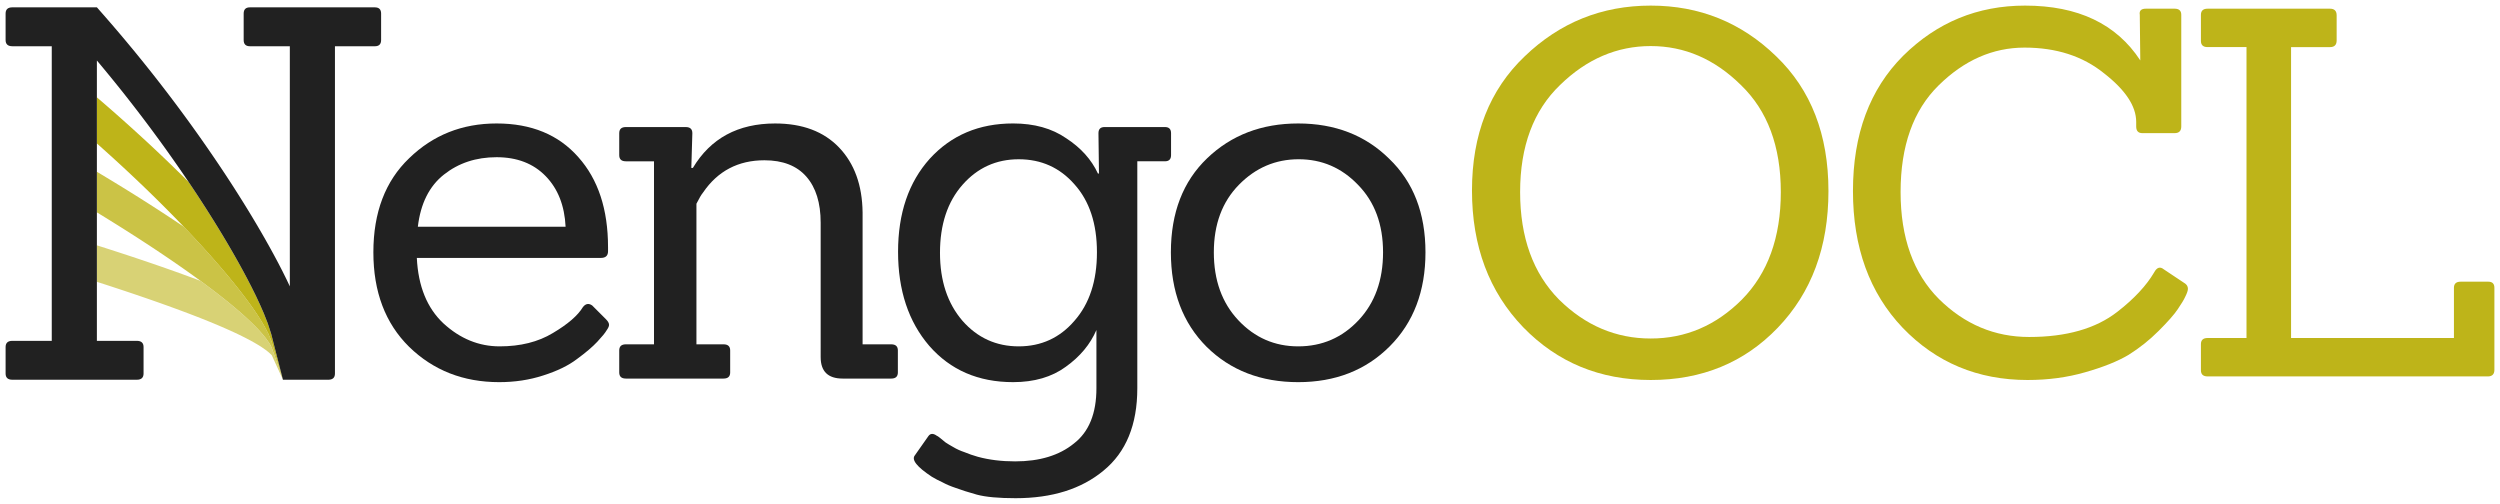 <?xml version="1.0" encoding="UTF-8" standalone="no"?>
<!-- Created with Inkscape (http://www.inkscape.org/) -->

<svg
   xmlns:dc="http://purl.org/dc/elements/1.1/"
   xmlns:cc="http://creativecommons.org/ns#"
   xmlns:rdf="http://www.w3.org/1999/02/22-rdf-syntax-ns#"
   xmlns:svg="http://www.w3.org/2000/svg"
   xmlns="http://www.w3.org/2000/svg"
   xmlns:sodipodi="http://sodipodi.sourceforge.net/DTD/sodipodi-0.dtd"
   xmlns:inkscape="http://www.inkscape.org/namespaces/inkscape"
   width="446.338mm"
   height="89.946mm"
   viewBox="0 0 446.338 89.946"
   version="1.1"
   id="svg8"
   inkscape:version="0.92.3 (2405546, 2018-03-11)"
   sodipodi:docname="full-light.svg"
   inkscape:export-filename="/home/ben/Git/design/nengo-ocl/nengo-ocl-yellow.png"
   inkscape:export-xdpi="90"
   inkscape:export-ydpi="90">
  <defs
     id="defs2">
    <clipPath
       id="p594bf549dd">
      <rect
         id="rect409"
         y="79.2"
         x="54"
         width="334.8"
         height="613.8" />
    </clipPath>
    <clipPath
       id="clipPath6004">
      <rect
         id="rect6002"
         y="79.2"
         x="54"
         width="334.8"
         height="613.8" />
    </clipPath>
    <clipPath
       id="clipPath6008">
      <rect
         id="rect6006"
         y="79.2"
         x="54"
         width="334.8"
         height="613.8" />
    </clipPath>
    <clipPath
       id="clipPath6012">
      <rect
         id="rect6010"
         y="79.2"
         x="54"
         width="334.8"
         height="613.8" />
    </clipPath>
    <clipPath
       id="p594bf549dd-3">
      <rect
         height="613.8"
         width="334.8"
         x="54"
         y="79.2"
         id="rect409-6" />
    </clipPath>
    <clipPath
       id="clipPath6004-7">
      <rect
         height="613.8"
         width="334.8"
         x="54"
         y="79.2"
         id="rect6002-5" />
    </clipPath>
    <clipPath
       id="clipPath6008-3">
      <rect
         height="613.8"
         width="334.8"
         x="54"
         y="79.2"
         id="rect6006-5" />
    </clipPath>
    <clipPath
       id="clipPath6012-6">
      <rect
         height="613.8"
         width="334.8"
         x="54"
         y="79.2"
         id="rect6010-2" />
    </clipPath>
    <clipPath
       id="p594bf549dd-0">
      <rect
         id="rect409-9"
         y="79.2"
         x="54"
         width="334.8"
         height="613.8" />
    </clipPath>
    <clipPath
       id="clipPath6004-3">
      <rect
         id="rect6002-6"
         y="79.2"
         x="54"
         width="334.8"
         height="613.8" />
    </clipPath>
    <clipPath
       id="clipPath6008-0">
      <rect
         id="rect6006-6"
         y="79.2"
         x="54"
         width="334.8"
         height="613.8" />
    </clipPath>
    <clipPath
       id="clipPath6012-2">
      <rect
         id="rect6010-6"
         y="79.2"
         x="54"
         width="334.8"
         height="613.8" />
    </clipPath>
    <clipPath
       id="p594bf549dd-7">
      <rect
         height="613.8"
         width="334.8"
         x="54"
         y="79.2"
         id="rect409-5" />
    </clipPath>
    <clipPath
       id="clipPath6004-35">
      <rect
         height="613.8"
         width="334.8"
         x="54"
         y="79.2"
         id="rect6002-62" />
    </clipPath>
    <clipPath
       id="clipPath6008-9">
      <rect
         height="613.8"
         width="334.8"
         x="54"
         y="79.2"
         id="rect6006-1" />
    </clipPath>
    <clipPath
       id="clipPath6012-27">
      <rect
         height="613.8"
         width="334.8"
         x="54"
         y="79.2"
         id="rect6010-0" />
    </clipPath>
  </defs>
  <sodipodi:namedview
     id="base"
     pagecolor="#ffffff"
     bordercolor="#666666"
     borderopacity="1.0"
     inkscape:pageopacity="0.0"
     inkscape:pageshadow="2"
     inkscape:zoom="0.43879436"
     inkscape:cx="808.21934"
     inkscape:cy="211.29586"
     inkscape:document-units="mm"
     inkscape:current-layer="text4567"
     showgrid="false"
     width="400mm"
     inkscape:window-width="1863"
     inkscape:window-height="1028"
     inkscape:window-x="1977"
     inkscape:window-y="22"
     inkscape:window-maximized="0"
     units="mm"
     fit-margin-top="1"
     fit-margin-left="1"
     fit-margin-right="1"
     fit-margin-bottom="1" />
  <g
     inkscape:label="Layer 1"
     inkscape:groupmode="layer"
     id="layer1"
     transform="translate(0.342,-207.554)">
    <g
       id="g905">
      <path
         d="M 106.935,253.602 H 74.077 q 0.365,7.576 4.746,11.683 4.472,4.107 10.04,4.107 5.568,0 9.492,-2.373 4.016,-2.373 5.385,-4.655 0.73,-0.913 1.643,-0.274 l 2.464,2.464 q 0.548,0.548 0.548,1.004 0,0.365 -0.456,1.004 -0.365,0.639 -1.643,2.008 -1.278,1.369 -3.651,3.103 -2.282,1.734 -6.024,2.921 -3.651,1.187 -7.849,1.187 -9.584,0 -16.064,-6.298 -6.389,-6.298 -6.389,-16.885 0,-10.679 6.389,-16.794 6.389,-6.206 15.608,-6.206 9.31,0 14.604,6.024 5.294,5.933 5.294,16.064 0,0.365 0,0.73 0,1.187 -1.278,1.187 z m -6.298,-5.568 q -0.274,-5.659 -3.56,-9.036 -3.286,-3.377 -8.762,-3.377 -5.476,0 -9.401,3.103 -3.925,3.103 -4.655,9.31 z"
         style="font-style:normal;font-variant:normal;font-weight:normal;font-stretch:normal;font-size:98.778px;line-height:6.615px;font-family:Sanchez;-inkscape-font-specification:Sanchez;letter-spacing:-5.548px;word-spacing:0px;fill:#212121;fill-opacity:1;stroke:none;stroke-width:0.244px;stroke-linecap:butt;stroke-linejoin:miter;stroke-opacity:1"
         id="path4528-7"
         inkscape:connector-curvature="0" />
      <path
         d="m 158.772,275.142 h -8.671 q -3.925,0 -3.925,-3.833 V 247.304 q 0,-5.294 -2.556,-8.214 -2.556,-2.921 -7.484,-2.921 -7.028,0 -10.953,5.75 -0.456,0.548 -1.187,2.008 v 25.1 h 4.837 q 1.187,0 1.187,1.095 v 3.925 q 0,1.095 -1.187,1.095 h -17.433 q -1.187,0 -1.187,-1.095 v -3.925 q 0,-1.095 1.187,-1.095 h 5.02 v -32.675 h -5.02 q -1.187,0 -1.187,-1.095 v -3.925 q 0,-1.095 1.187,-1.095 h 10.679 q 1.187,0 1.187,1.095 l -0.183,6.207 h 0.274 q 4.746,-7.941 14.695,-7.941 7.302,0 11.409,4.29 4.107,4.29 4.199,11.592 v 23.548 h 5.111 q 1.187,0 1.187,1.095 v 3.925 q 0,1.095 -1.187,1.095 z"
         style="font-style:normal;font-variant:normal;font-weight:normal;font-stretch:normal;font-size:98.778px;line-height:6.615px;font-family:Sanchez;-inkscape-font-specification:Sanchez;letter-spacing:-5.548px;word-spacing:0px;fill:#212121;fill-opacity:1;stroke:none;stroke-width:0.244px;stroke-linecap:butt;stroke-linejoin:miter;stroke-opacity:1"
         id="path4530-9"
         inkscape:connector-curvature="0" />
      <path
         d="m 180.987,296.5 q -4.564,0 -6.937,-0.639 -2.282,-0.639 -3.742,-1.187 -1.369,-0.456 -2.373,-1.004 -1.004,-0.456 -1.917,-1.004 -4.016,-2.647 -3.012,-3.833 l 2.373,-3.377 q 0.548,-0.821 1.552,-0.091 0.091,0 0.548,0.365 0.548,0.456 1.004,0.821 0.548,0.365 1.369,0.821 0.913,0.548 2.008,0.913 1.095,0.456 2.373,0.821 3.012,0.821 6.663,0.821 6.572,0 10.496,-3.195 4.016,-3.103 4.016,-9.857 v -10.405 q -1.643,3.833 -5.476,6.572 -3.742,2.738 -9.401,2.738 -9.31,0 -14.969,-6.48 -5.568,-6.48 -5.568,-16.794 0,-10.314 5.659,-16.612 5.75,-6.298 14.877,-6.298 5.659,0 9.492,2.647 3.925,2.556 5.659,6.298 h 0.183 l -0.091,-7.21 q 0,-1.095 1.095,-1.095 h 10.77 q 1.095,0 1.095,1.095 v 3.925 q 0,1.095 -1.095,1.095 h -4.929 v 40.525 q 0,9.766 -6.024,14.695 -5.933,4.929 -15.699,4.929 z m -13.508,-43.811 q 0,7.484 4.016,12.139 4.016,4.564 10.04,4.564 6.024,0 9.949,-4.564 4.016,-4.564 4.016,-12.23 0,-7.667 -4.016,-12.139 -3.925,-4.472 -9.949,-4.472 -6.024,0 -10.04,4.564 -4.016,4.564 -4.016,12.139 z"
         style="font-style:normal;font-variant:normal;font-weight:normal;font-stretch:normal;font-size:98.778px;line-height:6.615px;font-family:Sanchez;-inkscape-font-specification:Sanchez;letter-spacing:-5.548px;word-spacing:0px;fill:#212121;fill-opacity:1;stroke:none;stroke-width:0.244px;stroke-linecap:butt;stroke-linejoin:miter;stroke-opacity:1"
         id="path4532-2"
         inkscape:connector-curvature="0" />
      <path
         d="m 247.768,269.392 q -6.389,6.389 -16.338,6.389 -9.949,0 -16.338,-6.298 -6.389,-6.389 -6.389,-16.885 0,-10.588 6.48,-16.794 6.48,-6.206 16.246,-6.206 9.857,0 16.246,6.298 6.48,6.207 6.48,16.703 0,10.405 -6.389,16.794 z m -31.398,-16.794 q 0,7.484 4.381,12.139 4.381,4.655 10.679,4.655 6.389,0 10.77,-4.655 4.381,-4.655 4.381,-12.139 0,-7.484 -4.472,-12.048 -4.381,-4.564 -10.588,-4.564 -6.207,0 -10.679,4.564 -4.472,4.564 -4.472,12.048 z"
         style="font-style:normal;font-variant:normal;font-weight:normal;font-stretch:normal;font-size:98.778px;line-height:6.615px;font-family:Sanchez;-inkscape-font-specification:Sanchez;letter-spacing:-5.548px;word-spacing:0px;fill:#212121;fill-opacity:1;stroke:none;stroke-width:0.244px;stroke-linecap:butt;stroke-linejoin:miter;stroke-opacity:1"
         id="path4534-0"
         inkscape:connector-curvature="0" />
      <g
         id="g882">
        <path
           style="color:#000000;font-style:normal;font-variant:normal;font-weight:normal;font-stretch:normal;font-size:medium;line-height:normal;font-family:sans-serif;text-indent:0;text-align:start;text-decoration:none;text-decoration-line:none;text-decoration-style:solid;text-decoration-color:#000000;letter-spacing:normal;word-spacing:normal;text-transform:none;writing-mode:lr-tb;direction:ltr;baseline-shift:baseline;text-anchor:start;white-space:normal;clip-rule:nonzero;display:inline;overflow:visible;visibility:visible;opacity:1;isolation:auto;mix-blend-mode:normal;color-interpolation:sRGB;color-interpolation-filters:linearRGB;solid-color:#000000;solid-opacity:1;fill:#d8d275;fill-opacity:1;fill-rule:nonzero;stroke:none;stroke-width:6.205;stroke-linecap:butt;stroke-linejoin:round;stroke-miterlimit:100;stroke-dasharray:none;stroke-dashoffset:0;stroke-opacity:1;color-rendering:auto;image-rendering:auto;shape-rendering:auto;text-rendering:auto;enable-background:accumulate"
           d="m 35.429,257.688 -0.685,-0.258 c -0.004,-10e-4 -0.008,-0.003 -0.012,-0.004 l -0.761,-0.284 c -0.003,-10e-4 -0.007,-0.003 -0.01,-0.004 L 33.2,256.858 c -0.003,-10e-4 -0.007,-0.003 -0.01,-0.004 l -0.761,-0.277 c -0.003,-0.001 -0.005,-0.003 -0.008,-0.004 l -0.761,-0.275 c -0.003,-10e-4 -0.007,-0.003 -0.01,-0.004 l -0.761,-0.273 c -0.003,-8e-4 -0.005,-10e-4 -0.008,-0.002 l -0.761,-0.27 c -0.003,-0.001 -0.005,-0.003 -0.008,-0.004 l -0.761,-0.267 c -0.002,-0.001 -0.004,-0.003 -0.006,-0.004 l -0.761,-0.265 c -0.003,-8e-4 -0.005,-0.001 -0.008,-0.002 l -0.761,-0.265 c -0.002,-8e-4 -0.004,-10e-4 -0.006,-0.002 l -0.761,-0.263 c -0.003,-7.9e-4 -0.005,-0.001 -0.008,-0.002 l -0.761,-0.259 c -0.002,-7.9e-4 -0.004,-10e-4 -0.006,-0.002 l -0.761,-0.259 c -0.002,-7.9e-4 -0.004,-0.001 -0.006,-0.002 l -0.761,-0.257 -0.004,-0.002 -0.761,-0.255 c -0.002,-7.9e-4 -0.004,-0.001 -0.006,-0.002 l -0.761,-0.253 c -0.002,-8e-4 -0.004,-0.001 -0.006,-0.002 l -0.761,-0.251 -0.004,-0.002 -0.761,-0.249 c -0.002,-7.9e-4 -0.004,-0.001 -0.006,-0.002 l -0.761,-0.249 -0.004,-0.002 -0.761,-0.247 -0.004,-0.002 -0.761,-0.245 c -0.002,-7.9e-4 -0.004,-10e-4 -0.006,-0.002 l -0.761,-0.245 -0.004,-0.002 -0.761,-0.243 -0.004,-0.002 -0.761,-0.241 -0.004,-0.002 -0.131,-0.041 v 6.515 l 0.527,0.171 0.755,0.243 0.757,0.247 0.755,0.247 0.757,0.249 0.755,0.249 0.755,0.251 0.755,0.253 0.755,0.254 0.755,0.257 0.755,0.257 0.753,0.259 0.755,0.263 0.753,0.263 0.753,0.265 0.753,0.269 0.751,0.268 0.753,0.273 0.751,0.275 0.751,0.277 0.749,0.28 0.751,0.282 0.747,0.286 0.749,0.289 0.747,0.292 0.745,0.298 0.745,0.3 0.743,0.306 0.741,0.31 0.739,0.316 0.738,0.322 0.733,0.327 0.731,0.335 0.728,0.343 0.721,0.353 0.716,0.363 0.71,0.372 0.698,0.388 0.684,0.402 0.663,0.419 0.635,0.441 0.586,0.457 0.5,0.464 0.077,0.093 1.987,4.353 -2.043,-5.814 -0.381,-0.694 -0.602,-0.853 -0.647,-0.796 -0.672,-0.755 -0.693,-0.719 -0.706,-0.692 -0.714,-0.671 -0.719,-0.653 -0.726,-0.635 -0.73,-0.622 -0.735,-0.61 -0.735,-0.598 -0.74,-0.59 -0.739,-0.578 -0.743,-0.573 -0.743,-0.565 -0.745,-0.559 -0.745,-0.551 z"
           id="path4566-3"
           inkscape:connector-curvature="0" />
        <path
           style="color:#000000;font-style:normal;font-variant:normal;font-weight:normal;font-stretch:normal;font-size:medium;line-height:normal;font-family:sans-serif;text-indent:0;text-align:start;text-decoration:none;text-decoration-line:none;text-decoration-style:solid;text-decoration-color:#000000;letter-spacing:normal;word-spacing:normal;text-transform:none;writing-mode:lr-tb;direction:ltr;baseline-shift:baseline;text-anchor:start;white-space:normal;clip-rule:nonzero;display:inline;overflow:visible;visibility:visible;opacity:1;isolation:auto;mix-blend-mode:normal;color-interpolation:sRGB;color-interpolation-filters:linearRGB;solid-color:#000000;solid-opacity:1;fill:#cbc346;fill-opacity:1;fill-rule:nonzero;stroke:none;stroke-width:6.205;stroke-linecap:butt;stroke-linejoin:round;stroke-miterlimit:100;stroke-dasharray:none;stroke-dashoffset:0;stroke-opacity:1;color-rendering:auto;image-rendering:auto;shape-rendering:auto;text-rendering:auto;enable-background:accumulate"
           d="m 32.451,248.022 -0.108,-0.073 c -0.003,-0.002 -0.005,-0.004 -0.008,-0.006 l -0.761,-0.511 c -0.003,-0.002 -0.007,-0.004 -0.01,-0.006 l -0.761,-0.508 c -0.003,-0.002 -0.005,-0.004 -0.008,-0.006 l -0.761,-0.502 c -0.003,-0.002 -0.007,-0.004 -0.01,-0.006 l -0.761,-0.5 c -0.003,-0.002 -0.005,-0.004 -0.008,-0.006 l -0.761,-0.496 c -0.003,-10e-4 -0.005,-0.003 -0.008,-0.004 l -0.761,-0.494 c -0.003,-0.001 -0.005,-0.003 -0.008,-0.004 l -0.759,-0.49 c -0.003,-0.002 -0.005,-0.004 -0.008,-0.006 l -0.761,-0.486 c -0.003,-0.001 -0.005,-0.003 -0.008,-0.004 l -0.761,-0.484 c -0.003,-10e-4 -0.005,-0.003 -0.008,-0.004 l -0.759,-0.483 c -0.003,-0.001 -0.005,-0.003 -0.008,-0.004 l -0.761,-0.478 c -0.003,-0.001 -0.005,-0.003 -0.008,-0.004 l -0.759,-0.475 c -0.003,-0.001 -0.005,-0.003 -0.008,-0.004 l -0.761,-0.472 c -0.002,-0.001 -0.004,-0.003 -0.006,-0.004 l -0.761,-0.471 c -0.002,-0.001 -0.004,-0.003 -0.006,-0.004 l -0.761,-0.466 c -0.003,-0.001 -0.005,-0.003 -0.008,-0.004 l -0.761,-0.465 c -0.002,-0.001 -0.004,-0.003 -0.006,-0.004 l -0.757,-0.459 c -0.002,-0.001 -0.004,-0.003 -0.006,-0.004 l -0.761,-0.459 c -0.002,-0.001 -0.004,-0.003 -0.006,-0.004 l -0.761,-0.459 c -0.002,-7.9e-4 -0.004,-0.001 -0.006,-0.002 l -0.761,-0.455 c -0.002,-0.001 -0.004,-0.003 -0.006,-0.004 l -0.023,-0.013 v 7.246 l 0.619,0.378 0.755,0.463 0.753,0.467 0.755,0.469 0.753,0.471 0.755,0.473 0.753,0.476 0.753,0.48 0.753,0.48 0.753,0.486 0.753,0.488 0.753,0.49 0.753,0.494 0.751,0.498 0.753,0.502 0.751,0.504 0.751,0.508 0.751,0.511 0.751,0.518 0.749,0.52 0.749,0.525 0.749,0.53 0.749,0.535 0.747,0.539 0.747,0.545 0.745,0.551 0.745,0.559 0.743,0.565 0.743,0.573 0.739,0.578 0.74,0.59 0.735,0.598 0.735,0.61 0.73,0.622 0.726,0.635 0.719,0.653 0.714,0.671 0.706,0.692 0.693,0.719 0.672,0.755 0.647,0.796 0.602,0.853 0.381,0.694 2.039,5.802 -2.067,-6.936 -0.528,-1.257 -0.663,-1.267 -0.69,-1.169 -0.708,-1.1 -0.716,-1.051 -0.726,-1.012 -0.729,-0.983 -0.733,-0.957 -0.738,-0.936 -0.739,-0.915 -0.741,-0.9 -0.743,-0.884 -0.743,-0.873 -0.747,-0.857 -0.745,-0.847 -0.747,-0.837 -0.747,-0.828 -0.749,-0.816 -0.749,-0.81 -0.749,-0.8 -0.749,-0.792 z"
           id="path4571-7"
           inkscape:connector-curvature="0" />
        <path
           style="color:#000000;font-style:normal;font-variant:normal;font-weight:normal;font-stretch:normal;font-size:medium;line-height:normal;font-family:sans-serif;text-indent:0;text-align:start;text-decoration:none;text-decoration-line:none;text-decoration-style:solid;text-decoration-color:#000000;letter-spacing:normal;word-spacing:normal;text-transform:none;writing-mode:lr-tb;direction:ltr;baseline-shift:baseline;text-anchor:start;white-space:normal;clip-rule:nonzero;display:inline;overflow:visible;visibility:visible;opacity:1;isolation:auto;mix-blend-mode:normal;color-interpolation:sRGB;color-interpolation-filters:linearRGB;solid-color:#000000;solid-opacity:1;fill:#beb419;fill-opacity:1;fill-rule:nonzero;stroke:none;stroke-width:6.205;stroke-linecap:butt;stroke-linejoin:round;stroke-miterlimit:100;stroke-dasharray:none;stroke-dashoffset:0;stroke-opacity:1;color-rendering:auto;image-rendering:auto;shape-rendering:auto;text-rendering:auto;enable-background:accumulate"
           d="m 16.955,233.166 0.179,0.159 0.753,0.671 0.751,0.676 0.753,0.68 0.753,0.685 0.753,0.69 0.753,0.694 0.751,0.7 0.753,0.706 0.753,0.71 0.751,0.716 0.753,0.72 0.751,0.727 0.751,0.732 0.753,0.739 0.751,0.743 0.751,0.751 0.751,0.755 0.751,0.764 0.751,0.769 0.749,0.776 0.751,0.785 0.749,0.792 0.749,0.8 0.749,0.81 0.749,0.816 0.747,0.828 0.747,0.837 0.745,0.847 0.747,0.857 0.743,0.873 0.743,0.884 0.741,0.9 0.739,0.915 0.738,0.936 0.733,0.957 0.729,0.983 0.726,1.012 0.716,1.051 0.708,1.1 0.69,1.169 0.663,1.267 0.528,1.257 2.071,6.949 -2.088,-8.158 -0.622,-1.908 -0.704,-1.788 -0.722,-1.645 -0.729,-1.551 -0.735,-1.486 -0.739,-1.433 -0.743,-1.391 -0.743,-1.357 -0.745,-1.326 -0.747,-1.3 -0.747,-1.275 -0.749,-1.255 -0.749,-1.231 -0.749,-1.216 -0.751,-1.196 -0.749,-1.18 -0.751,-1.165 -0.749,-1.149 -0.751,-1.135 -0.751,-1.122 -0.014,-0.023 -0.547,-0.546 c -0.003,-0.003 -0.005,-0.007 -0.008,-0.01 l -0.761,-0.753 -0.01,-0.01 -0.761,-0.747 c -0.003,-0.003 -0.007,-0.005 -0.01,-0.008 l -0.759,-0.741 -0.01,-0.01 -0.761,-0.733 c -0.003,-0.003 -0.005,-0.007 -0.008,-0.01 l -0.761,-0.729 c -0.003,-0.003 -0.007,-0.005 -0.01,-0.008 l -0.761,-0.724 -0.008,-0.008 -0.761,-0.718 -0.008,-0.008 -0.761,-0.714 -0.008,-0.008 -0.761,-0.708 c -0.003,-0.003 -0.007,-0.005 -0.01,-0.008 L 25.101,232.16 c -0.003,-0.003 -0.007,-0.005 -0.01,-0.008 l -0.761,-0.696 -0.008,-0.008 -0.761,-0.692 -0.008,-0.008 -0.761,-0.688 c -0.003,-0.002 -0.005,-0.004 -0.008,-0.006 l -0.761,-0.683 -0.009,-0.008 -0.761,-0.679 c -0.003,-0.002 -0.005,-0.004 -0.008,-0.006 l -0.761,-0.674 -0.008,-0.008 -0.759,-0.668 c -0.003,-0.002 -0.005,-0.004 -0.008,-0.006 l -0.761,-0.665 c -0.003,-0.002 -0.005,-0.004 -0.008,-0.006 l -0.761,-0.661 -0.008,-0.008 -0.761,-0.655 c -0.003,-0.002 -0.005,-0.004 -0.008,-0.006 l -0.448,-0.385 z"
           id="path4533-5"
           inkscape:connector-curvature="0" />
        <path
           style="color:#000000;font-style:normal;font-variant:normal;font-weight:normal;font-stretch:normal;font-size:medium;line-height:normal;font-family:sans-serif;text-indent:0;text-align:start;text-decoration:none;text-decoration-line:none;text-decoration-style:solid;text-decoration-color:#000000;letter-spacing:normal;word-spacing:normal;text-transform:none;writing-mode:lr-tb;direction:ltr;baseline-shift:baseline;text-anchor:start;white-space:normal;clip-rule:nonzero;display:inline;overflow:visible;visibility:visible;opacity:1;isolation:auto;mix-blend-mode:normal;color-interpolation:sRGB;color-interpolation-filters:linearRGB;solid-color:#000000;solid-opacity:1;fill:#212121;fill-opacity:1;fill-rule:nonzero;stroke:none;stroke-width:6.205;stroke-linecap:butt;stroke-linejoin:round;stroke-miterlimit:100;stroke-dasharray:none;stroke-dashoffset:0;stroke-opacity:1;color-rendering:auto;image-rendering:auto;shape-rendering:auto;text-rendering:auto;enable-background:accumulate"
           d="m 1.861,208.865 c -0.803,0 -1.203,0.371 -1.203,1.111 v 4.722 c 0,0.741 0.401,1.111 1.203,1.111 h 7.038 v 52.597 H 1.861 c -0.803,0 -1.203,0.371 -1.203,1.111 v 4.722 c 0,0.741 0.401,1.111 1.203,1.111 h 22.224 c 0.803,0 1.204,-0.37 1.204,-1.111 v -4.722 c 0,-0.741 -0.401,-1.111 -1.204,-1.111 h -7.13 v -45.559 -4.491 l 0.619,0.737 0.751,0.906 0.751,0.914 0.753,0.922 0.751,0.929 0.753,0.939 0.751,0.949 0.751,0.957 0.753,0.967 0.751,0.977 0.751,0.984 0.753,0.996 0.751,1.006 0.751,1.016 0.753,1.026 0.751,1.037 0.751,1.049 0.751,1.059 0.751,1.071 0.753,1.084 0.751,1.094 0.751,1.11 0.751,1.122 0.751,1.135 0.749,1.149 0.751,1.165 0.749,1.18 0.751,1.196 0.749,1.216 0.749,1.231 0.749,1.255 0.747,1.275 0.747,1.3 0.745,1.326 0.743,1.357 0.743,1.391 0.739,1.433 0.735,1.486 0.729,1.551 0.722,1.645 0.704,1.788 0.622,1.908 2.088,8.158 h 1.23 1.852 5 c 0.803,0 1.204,-0.371 1.204,-1.111 v -58.43 h 7.13 c 0.741,0 1.111,-0.371 1.111,-1.111 v -4.722 c 0,-0.741 -0.371,-1.111 -1.111,-1.111 H 44.272 c -0.741,0 -1.111,0.371 -1.111,1.111 v 4.722 c 0,0.741 0.371,1.111 1.111,1.111 h 7.13 v 42.871 l -0.493,-1.048 c -0.009,-0.019 -0.018,-0.038 -0.027,-0.057 l -0.761,-1.536 c -0.008,-0.015 -0.015,-0.03 -0.023,-0.045 l -0.761,-1.477 c -0.006,-0.012 -0.013,-0.025 -0.02,-0.037 l -0.761,-1.425 c -0.006,-0.011 -0.012,-0.023 -0.018,-0.034 l -0.761,-1.386 c -0.005,-0.01 -0.01,-0.02 -0.016,-0.029 l -0.761,-1.353 c -0.005,-0.008 -0.009,-0.017 -0.014,-0.026 L 46.227,248.905 c -0.005,-0.007 -0.009,-0.015 -0.013,-0.022 l -0.761,-1.298 c -0.004,-0.007 -0.008,-0.014 -0.012,-0.021 l -0.761,-1.275 c -0.004,-0.007 -0.008,-0.013 -0.012,-0.02 l -0.761,-1.253 c -0.004,-0.006 -0.008,-0.012 -0.012,-0.018 l -0.761,-1.233 c -0.004,-0.006 -0.008,-0.012 -0.012,-0.018 l -0.761,-1.214 c -0.003,-0.006 -0.007,-0.012 -0.01,-0.018 l -0.761,-1.196 c -0.003,-0.006 -0.007,-0.012 -0.01,-0.018 l -0.761,-1.18 c -0.003,-0.005 -0.007,-0.011 -0.01,-0.016 l -0.761,-1.165 c -0.003,-0.005 -0.007,-0.01 -0.01,-0.015 L 39.278,237.775 c -0.003,-0.005 -0.007,-0.009 -0.01,-0.013 l -0.761,-1.137 c -0.003,-0.005 -0.007,-0.009 -0.01,-0.014 l -0.761,-1.122 c -0.003,-0.005 -0.007,-0.009 -0.01,-0.013 l -0.761,-1.11 c -0.003,-0.005 -0.007,-0.009 -0.01,-0.014 l -0.761,-1.098 c -0.003,-0.004 -0.007,-0.008 -0.01,-0.012 l -0.759,-1.086 c -0.003,-0.004 -0.007,-0.008 -0.01,-0.012 l -0.761,-1.073 c -0.003,-0.005 -0.007,-0.009 -0.01,-0.013 L 33.885,229.996 c -0.003,-0.004 -0.005,-0.008 -0.008,-0.012 l -0.761,-1.051 c -0.003,-0.004 -0.007,-0.008 -0.01,-0.012 l -0.761,-1.039 c -0.003,-0.004 -0.007,-0.008 -0.01,-0.012 l -0.761,-1.03 c -0.003,-0.004 -0.005,-0.008 -0.008,-0.011 l -0.761,-1.018 c -0.003,-0.004 -0.007,-0.008 -0.01,-0.012 l -0.761,-1.007 c -0.003,-0.004 -0.005,-0.008 -0.008,-0.012 l -0.761,-0.996 c -0.003,-0.004 -0.007,-0.008 -0.01,-0.012 l -0.761,-0.988 c -0.003,-0.004 -0.005,-0.008 -0.008,-0.011 l -0.761,-0.979 c -0.003,-0.004 -0.007,-0.008 -0.01,-0.012 l -0.761,-0.969 c -0.003,-0.003 -0.005,-0.007 -0.008,-0.01 l -0.761,-0.961 -0.01,-0.01 -0.761,-0.951 c -0.003,-0.004 -0.005,-0.008 -0.008,-0.012 l -0.761,-0.941 -0.01,-0.01 -0.761,-0.934 c -0.003,-0.004 -0.005,-0.008 -0.008,-0.012 l -0.761,-0.924 -0.01,-0.01 -0.761,-0.916 c -0.003,-0.004 -0.005,-0.008 -0.008,-0.011 l -0.761,-0.908 -0.01,-0.01 -0.759,-0.9 -0.01,-0.01 -0.761,-0.89 c -0.003,-0.004 -0.005,-0.008 -0.008,-0.012 l -0.761,-0.882 -0.01,-0.01 -0.761,-0.877 c -0.003,-0.003 -0.005,-0.007 -0.008,-0.01 l -0.761,-0.868 -0.01,-0.01 c -0.251,-0.286 -0.503,-0.573 -0.754,-0.86 z"
           id="path4546-9"
           inkscape:connector-curvature="0"
           sodipodi:nodetypes="ssssccssssssssccccccccccccccccccccccccccccccccccccccccccccccccsscsssssssscccccccccccccccccccccccccccccccccccccccccccccccccccccccccccccccccccccccccccccccccccccccccccs" />
      </g>
      <g
         aria-label="OCL"
         style="font-style:normal;font-variant:normal;font-weight:normal;font-stretch:normal;font-size:85.725px;line-height:125%;font-family:Sanchez;-inkscape-font-specification:Sanchez;letter-spacing:0px;word-spacing:0px;fill:#beb419;fill-opacity:1;stroke:none;stroke-width:0.265px;stroke-linecap:butt;stroke-linejoin:miter;stroke-opacity:1"
         id="text4567">
        <path
           d="m 326.101,241.656 q 0,14.996 -9.053,24.414 -8.961,9.327 -22.677,9.327 -13.625,0 -22.769,-9.418 -9.144,-9.51 -9.144,-24.414 0,-14.996 9.418,-23.957 9.418,-9.053 22.494,-9.053 13.076,0 22.403,9.053 9.327,8.961 9.327,24.049 z m -48.097,19.385 q 7.041,6.949 16.368,6.949 9.327,0 16.276,-6.949 6.949,-7.041 6.949,-19.202 0,-12.253 -7.132,-19.111 -7.041,-6.949 -16.093,-6.949 -9.053,0 -16.185,6.949 -7.132,6.858 -7.132,19.111 0,12.162 6.949,19.202 z"
           style="font-size:91.44px;letter-spacing:-4.67px;fill:#beb419;fill-opacity:1;stroke-width:0.265px"
           id="path1857" />
        <path
           d="m 389.821,258.206 q 0.457,0.366 0.457,0.914 0,0.457 -0.457,1.372 -0.366,0.823 -1.372,2.286 -0.914,1.372 -3.383,3.84 -2.469,2.469 -5.395,4.298 -2.926,1.737 -7.772,3.109 -4.755,1.372 -10.241,1.372 -13.35,0 -22.311,-9.327 -8.87,-9.327 -8.87,-24.414 0,-15.179 8.961,-24.14 9.053,-8.961 21.763,-8.961 14.173,0 20.574,9.784 l -0.091,-8.138 q -0.183,-1.097 1.097,-1.097 h 5.121 q 1.189,0 1.189,1.097 v 19.934 q 0,1.189 -1.189,1.189 h -5.761 q -1.097,0 -1.097,-1.189 v -0.823 q 0,-4.206 -5.761,-8.687 -5.669,-4.572 -14.173,-4.572 -8.504,0 -15.362,6.767 -6.767,6.675 -6.767,19.02 0,12.253 6.858,19.111 6.858,6.767 16.093,6.767 9.967,0 15.728,-4.481 4.481,-3.475 6.584,-7.041 0.732,-1.372 1.737,-0.549 z"
           style="font-size:91.44px;letter-spacing:-4.67px;fill:#beb419;fill-opacity:1;stroke-width:0.265px"
           id="path1859" />
        <path
           d="m 443.807,274.757 h -50.018 q -1.189,0 -1.189,-1.097 v -4.663 q 0,-1.097 1.189,-1.097 h 6.949 v -51.938 h -6.949 q -1.189,0 -1.189,-1.097 v -4.663 q 0,-1.097 1.189,-1.097 h 21.854 q 1.189,0 1.189,1.189 v 4.481 q 0,1.189 -1.189,1.189 h -6.949 v 51.938 h 29.078 v -8.961 q 0,-1.097 1.189,-1.097 h 4.938 q 1.097,0 1.097,1.097 v 14.63 q 0,1.189 -1.189,1.189 z"
           style="font-size:91.44px;letter-spacing:-4.67px;fill:#beb419;fill-opacity:1;stroke-width:0.265px"
           id="path1861" />
      </g>
    </g>
  </g>
</svg>
